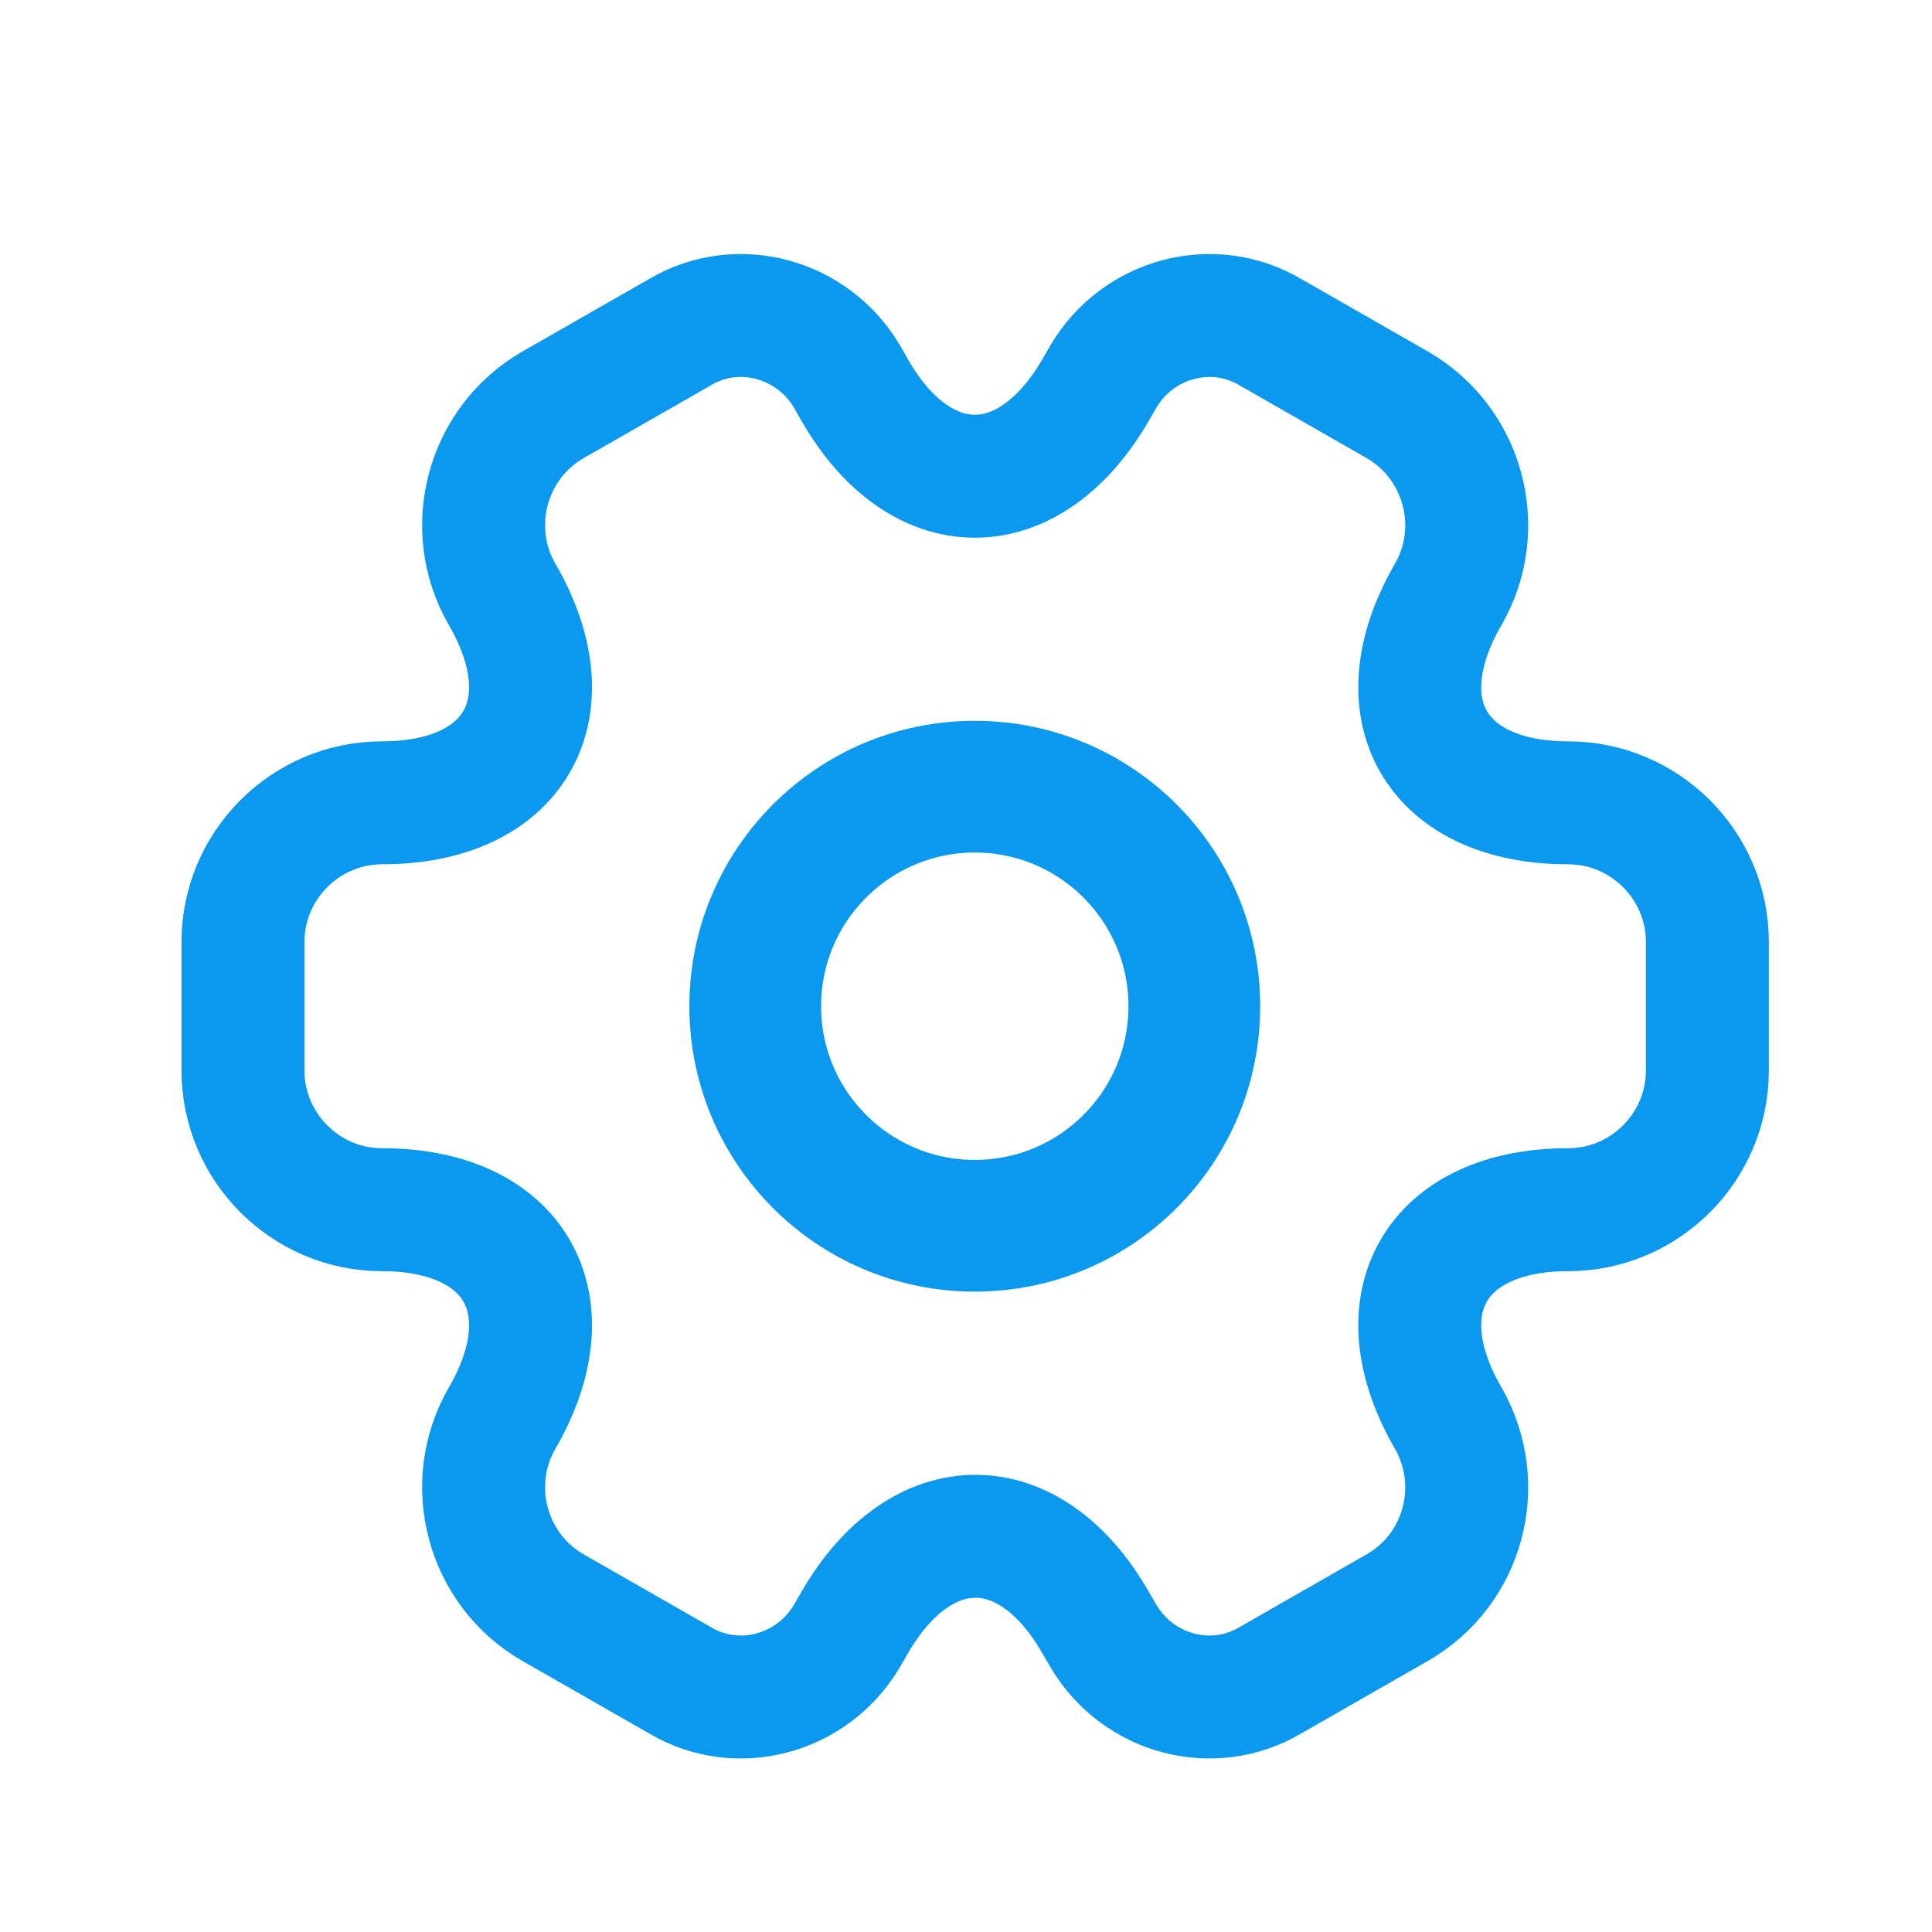<svg width="22" height="22" viewBox="0 0 22 22" fill="none" xmlns="http://www.w3.org/2000/svg">
<path d="M11.1 13.958C12.481 13.958 13.6 12.839 13.6 11.458C13.6 10.078 12.481 8.958 11.1 8.958C9.719 8.958 8.6 10.078 8.6 11.458C8.6 12.839 9.719 13.958 11.1 13.958Z" stroke="#0A99EF" stroke-width="1.5" stroke-miterlimit="10" stroke-linecap="round" stroke-linejoin="round"/>
<path d="M2.767 12.192V10.725C2.767 9.858 3.475 9.142 4.35 9.142C5.858 9.142 6.475 8.075 5.717 6.767C5.283 6.017 5.542 5.042 6.3 4.608L7.742 3.783C8.4 3.392 9.25 3.625 9.642 4.283L9.733 4.442C10.483 5.75 11.717 5.75 12.475 4.442L12.567 4.283C12.958 3.625 13.808 3.392 14.467 3.783L15.908 4.608C16.667 5.042 16.925 6.017 16.492 6.767C15.733 8.075 16.35 9.142 17.858 9.142C18.725 9.142 19.442 9.85 19.442 10.725V12.192C19.442 13.058 18.733 13.775 17.858 13.775C16.35 13.775 15.733 14.842 16.492 16.15C16.925 16.908 16.667 17.875 15.908 18.308L14.467 19.133C13.808 19.525 12.958 19.292 12.567 18.633L12.475 18.475C11.725 17.167 10.492 17.167 9.733 18.475L9.642 18.633C9.25 19.292 8.4 19.525 7.742 19.133L6.3 18.308C5.542 17.875 5.283 16.9 5.717 16.15C6.475 14.842 5.858 13.775 4.35 13.775C3.475 13.775 2.767 13.058 2.767 12.192Z" stroke="#0A99EF" stroke-width="1.4" stroke-miterlimit="10" stroke-linecap="round" stroke-linejoin="round"/>
</svg>
